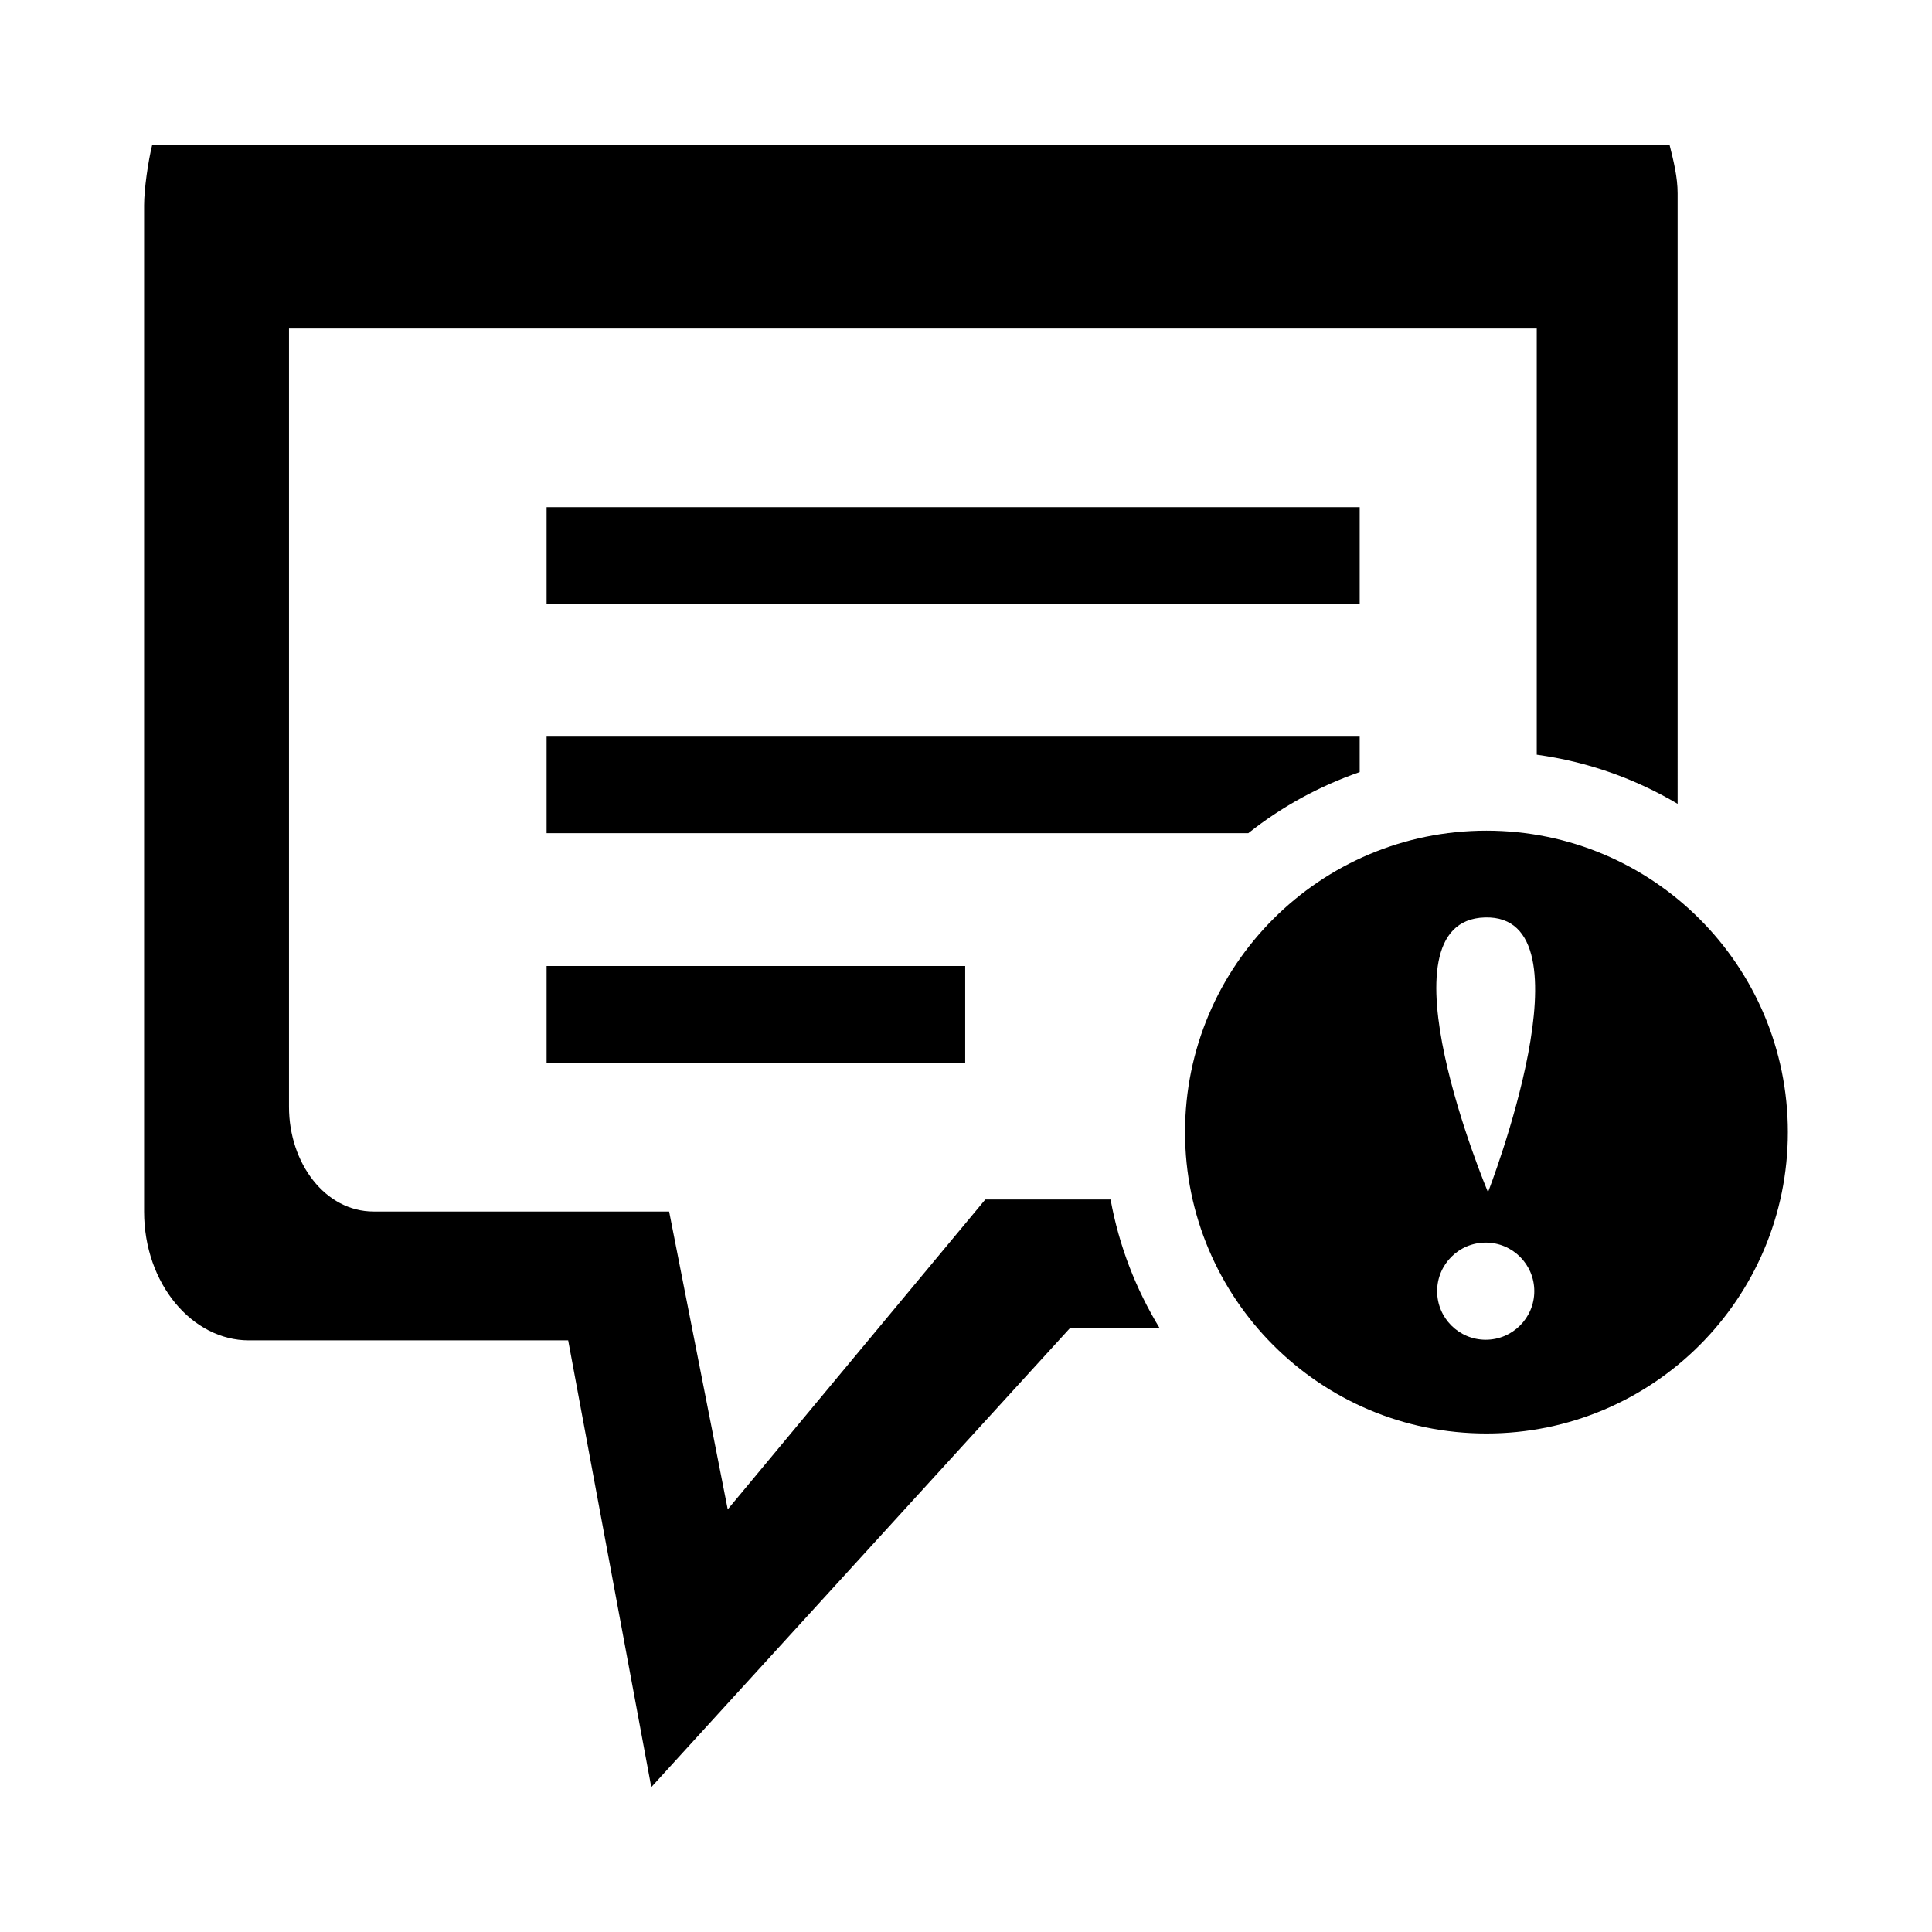 <?xml version="1.0" encoding="utf-8"?>
<!-- Generator: Adobe Illustrator 15.0.0, SVG Export Plug-In  -->
<!DOCTYPE svg PUBLIC "-//W3C//DTD SVG 1.1//EN" "http://www.w3.org/Graphics/SVG/1.1/DTD/svg11.dtd">
<svg version="1.1"
	 xmlns="http://www.w3.org/2000/svg" x="0px" y="0px" width="48px" height="48px" viewBox="-3.58 -3.6 48 48">
<defs>
</defs>
<path d="M33.35,17.038c-4.136,0-7.488,3.353-7.488,7.489c0,4.136,3.353,7.488,7.488,7.488c4.137,0,7.489-3.353,7.489-7.488
	C40.839,20.391,37.486,17.038,33.35,17.038z M33.332,29.686c-0.666,0-1.207-0.541-1.207-1.207c0-0.667,0.541-1.207,1.207-1.207
	s1.207,0.54,1.207,1.207C34.539,29.145,33.998,29.686,33.332,29.686z M33.389,26.021c0,0-2.839-6.75-0.076-6.827
	C36.074,19.118,33.389,26.021,33.389,26.021z"/>
<rect x="10" y="9" width="20.201" height="2.4"/>
<rect x="10" y="20.4" width="10.4" height="2.4"/>
<path d="M24.012,26.201H20.9L14.5,33.9l-1.456-7.4H5.701c-1.201,0-2.101-1.199-2.101-2.6c0,0,0-19.237,0-19.338H34.6V15.15
	c1.266,0.174,2.447,0.597,3.5,1.221V1.201C38.1,0.801,38,0.4,37.9,0H0.201C0.101,0.4,0,1.101,0,1.5v25
	c0,1.801,1.201,3.201,2.601,3.201h7.935l2.065,11.1L23,29.4h2.232C24.643,28.434,24.221,27.355,24.012,26.201z"/>
<path d="M30.201,15.582v-0.881H10v2.399h17.434C28.256,16.447,29.189,15.934,30.201,15.582z"/>
</svg>
